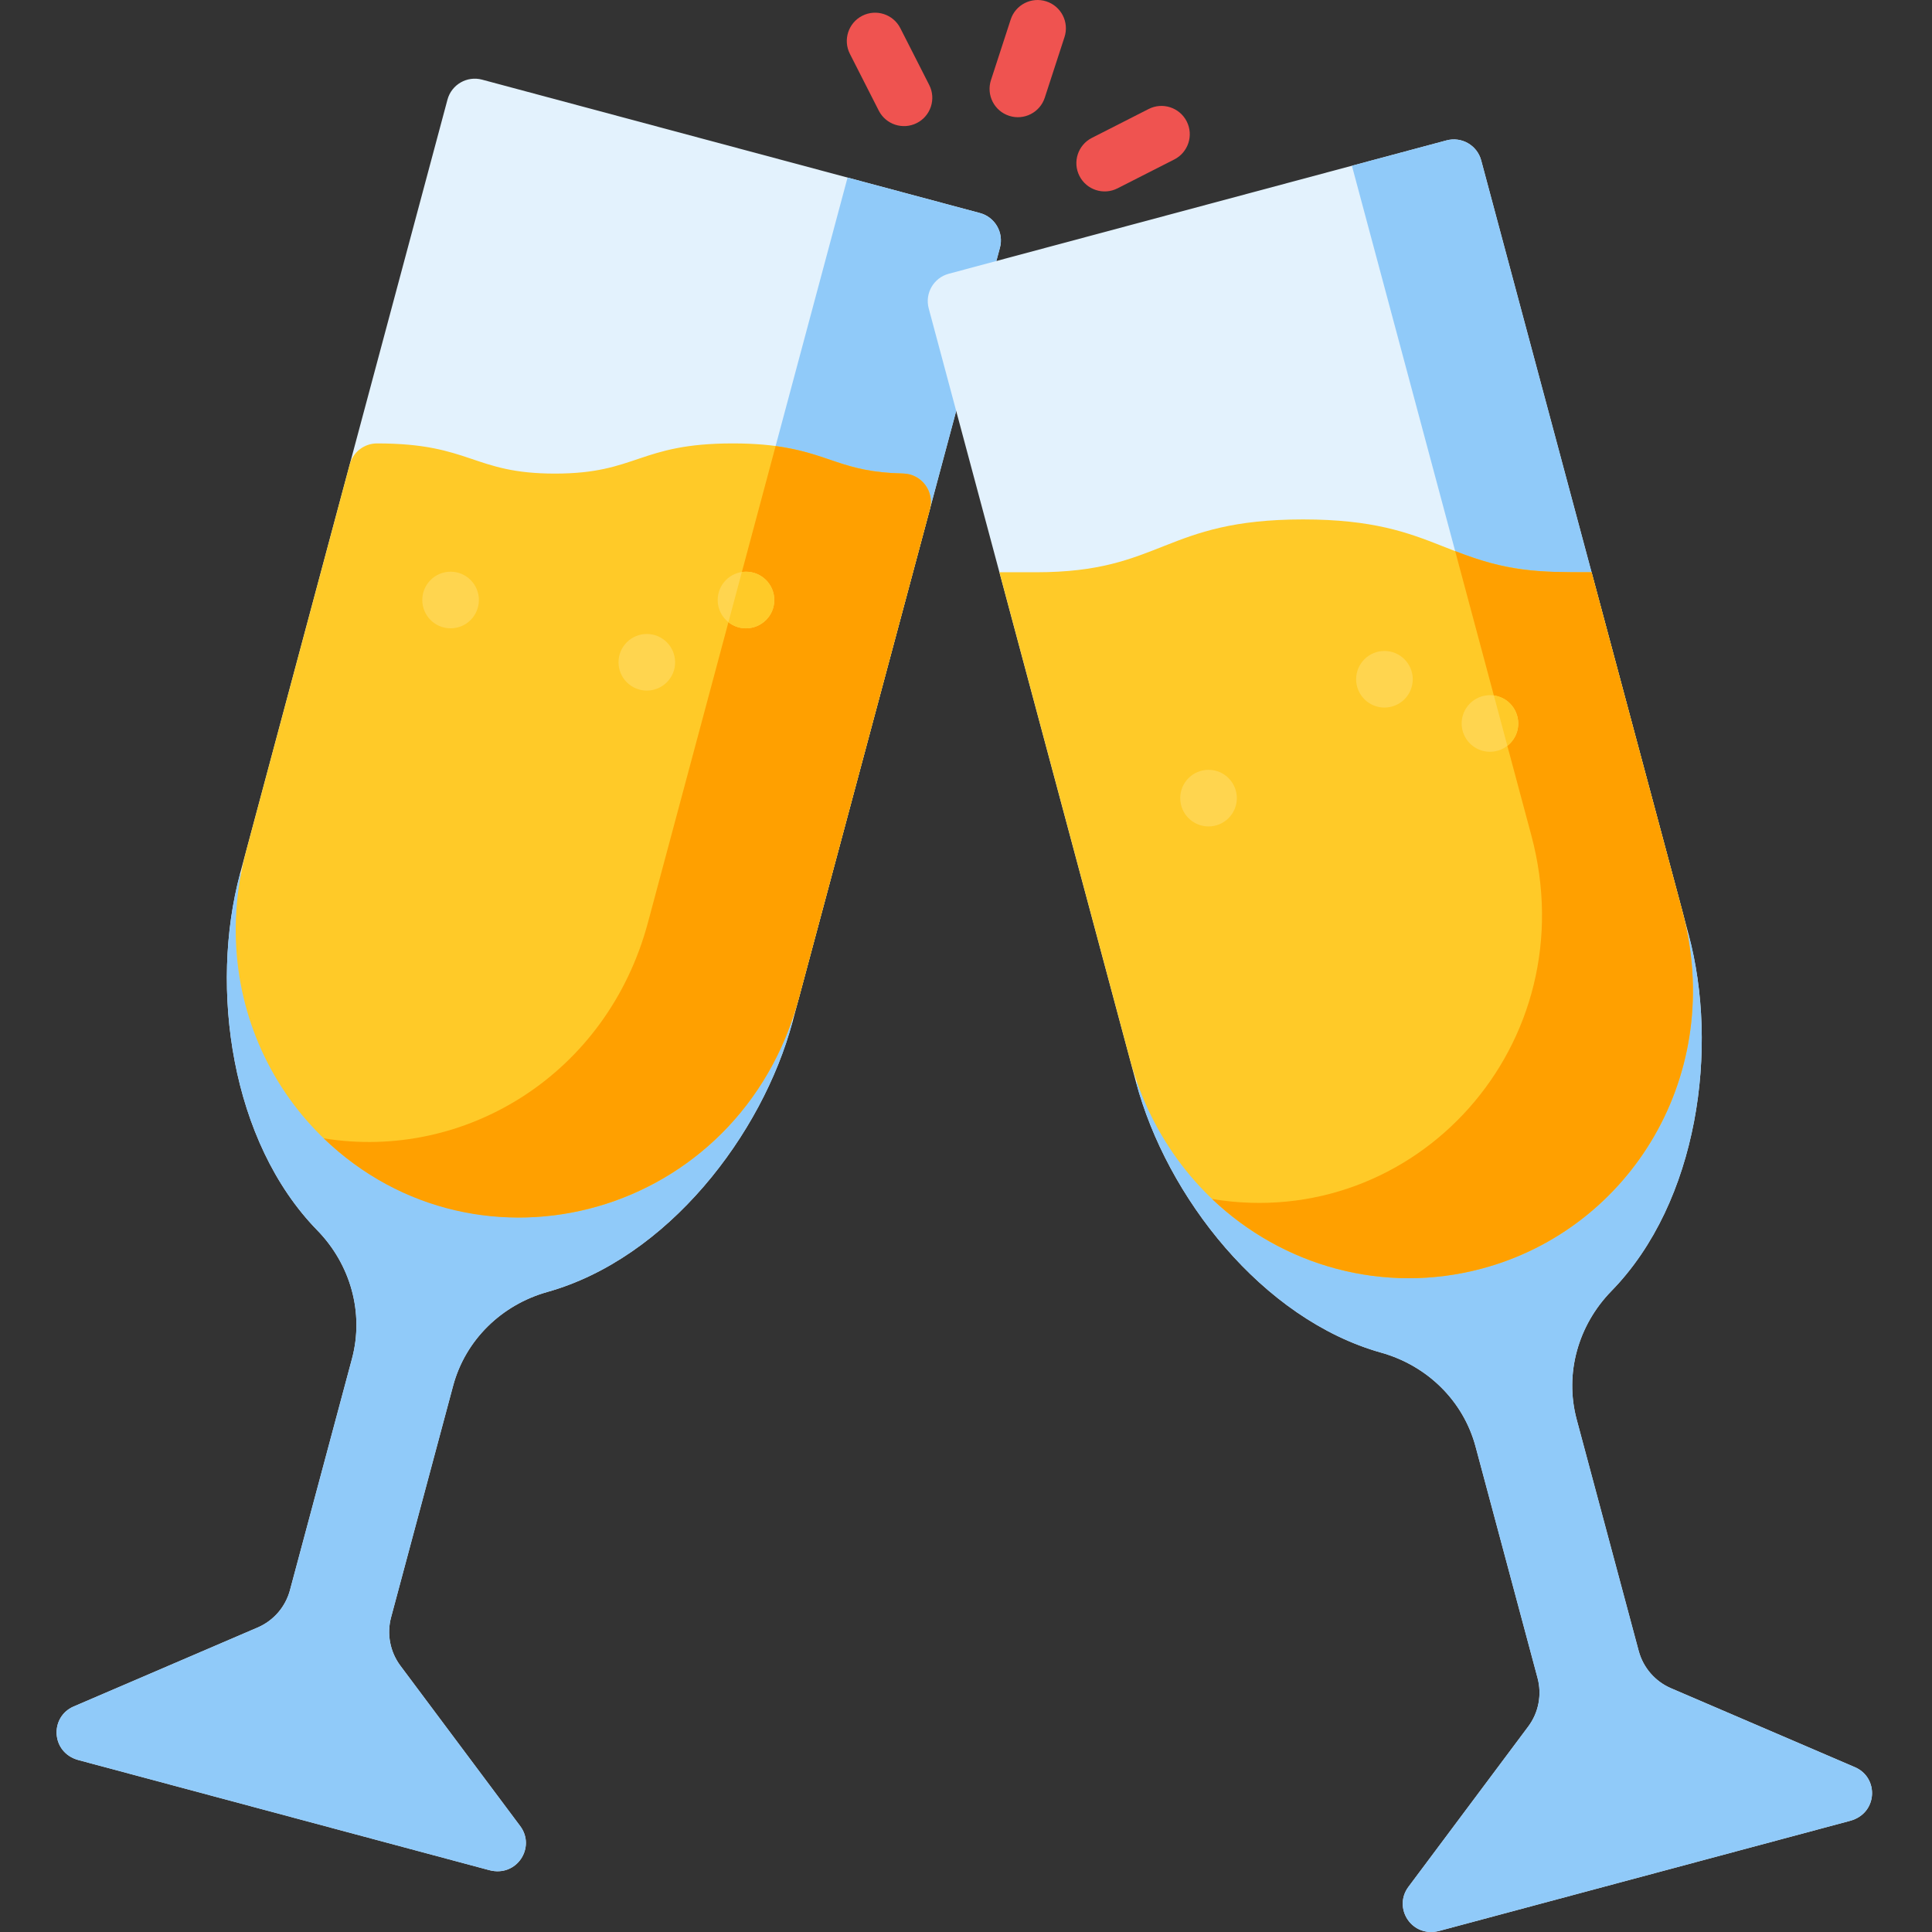 <svg height="512pt" viewBox="-15 0 512 512" width="512pt" xmlns="http://www.w3.org/2000/svg"><rect x="-15" y="0" width="512" height="512" fill="#333333" stroke="none"/><path d="m195.035 270.758 54.957-205.113c1.074-4-1.301-8.113-5.301-9.188l-131.926-35.348c-4-1.07-8.113 1.301-9.184 5.305l-54.961 205.113c-8.105 30.258-2.48 71.016 20.461 94.516 8.801 9.02 12.457 21.863 9.195 34.035l-16.434 61.328c-1.188 4.441-4.348 8.09-8.57 9.902l-48.742 20.926c-6.406 2.754-6.059 12.242 1.289 14.211l108.82 29.156c7.348 1.969 12.398-6.07 8.223-11.66l-31.746-42.492c-2.754-3.684-3.664-8.422-2.473-12.859l16.434-61.332c3.262-12.172 12.848-21.465 24.98-24.875 31.855-8.949 56.949-41.68 64.977-71.625zm0 0" fill="#e3f2fd"/><path d="m48.621 231.527c-8.105 30.258-2.48 71.016 20.461 94.516 8.801 9.02 12.457 21.863 9.195 34.035l-16.434 61.328c-1.188 4.441-4.348 8.09-8.57 9.902l-48.742 20.926c-6.406 2.754-6.059 12.242 1.289 14.211l108.82 29.156c7.348 1.969 12.398-6.07 8.223-11.66l-31.746-42.492c-2.754-3.684-3.664-8.422-2.473-12.859l16.434-61.332c3.262-12.172 12.848-21.465 24.98-24.875 31.855-8.949 56.953-41.68 64.977-71.625zm0 0" fill="#90caf9"/><path d="m244.691 56.457-35.078-9.398-19.07 71.164-33.832 126.266c-10.824 40.402-48.637 63.246-85.914 57.188 41.07 39.637 110.359 20.871 125.914-37.188l53.281-198.844c1.074-4.004-1.301-8.117-5.301-9.188zm0 0" fill="#90caf9"/><path d="m432.492 247.621-54.961-205.113c-1.07-4.004-5.184-6.375-9.188-5.305l-131.922 35.348c-4 1.074-6.375 5.188-5.301 9.188l54.957 205.113c8.109 30.258 33.359 62.746 64.977 71.625 12.133 3.41 21.719 12.703 24.984 24.875l16.43 61.332c1.191 4.438.281 9.176-2.469 12.859l-31.75 42.492c-4.176 5.586.875 13.629 8.223 11.66l108.816-29.156c7.352-1.969 7.703-11.457 1.293-14.211l-48.742-20.926c-4.223-1.812-7.379-5.461-8.57-9.902l-16.434-61.328c-3.262-12.172.395-25.016 9.199-34.035 23.113-23.676 28.48-64.57 20.457-94.516zm0 0" fill="#e3f2fd"/><path d="m286.078 286.852c8.109 30.258 33.359 62.746 64.977 71.625 12.133 3.41 21.719 12.703 24.984 24.875l16.43 61.332c1.191 4.438.281 9.176-2.469 12.859l-31.75 42.492c-4.176 5.586.875 13.629 8.223 11.66l108.816-29.156c7.352-1.969 7.703-11.457 1.293-14.211l-48.742-20.926c-4.223-1.812-7.379-5.461-8.57-9.902l-16.434-61.328c-3.262-12.172.395-25.016 9.199-34.035 23.113-23.676 28.48-64.57 20.457-94.516zm0 0" fill="#90caf9"/><path d="m343.27 43.922 25.078-6.719c4-1.07 8.113 1.301 9.184 5.305l53.285 198.844c11.602 43.305-13.68 84.27-53.059 94.824-25.723 6.891-52.621-.422-71.535-18.43 53.777 8.891 99.453-40.926 84.59-96.395zm0 0" fill="#90caf9"/><path d="m430.816 241.352-24.035-89.699h-5.754c-33.406 0-33.629-14-70.699-14-37.051 0-37.297 14-70.695 14h-9.773l34.543 128.934c11.48 42.836 53.512 66.266 93.359 55.59 39.383-10.555 64.652-51.527 53.055-94.824zm0 0" fill="#ffca28"/><path d="m430.816 241.352-24.035-89.699c-14.559 0-22.016-.094-36.145-5.609l20.176 75.309c14.832 55.348-30.68 105.305-84.59 96.395 18.633 17.742 45.449 25.418 71.535 18.43 39.387-10.555 64.656-51.527 53.059-94.824zm0 0" fill="#ffa000"/><path d="m224.348 125.488c-19.688-.43-21.039-7.98-45.152-7.98-24.918 0-25.328 8-47.133 8-21.824 0-22.184-8-47.133-8-3.398 0-6.367 2.281-7.246 5.559l-27.383 102.191c-11.602 43.305 13.68 84.27 53.055 94.82 39.414 10.562 81.766-12.316 93.359-55.59l34.715-129.562c1.258-4.699-2.227-9.332-7.082-9.438zm0 0" fill="#ffca28"/><path d="m224.348 125.488c-16.387-.359-19.09-5.266-33.801-7.27l-33.836 126.27c-10.793 40.285-48.516 63.266-85.914 57.184 41.07 39.641 110.359 20.875 125.918-37.184l34.715-129.562c1.258-4.699-2.227-9.332-7.082-9.438zm0 0" fill="#ffa000"/><path d="m217.883 29.32-7.656-15.051c-1.879-3.691-.406-8.207 3.281-10.086 3.691-1.879 8.211-.41 10.09 3.285l7.656 15.051c1.879 3.691.41 8.207-3.281 10.086-3.691 1.875-8.207.41-10.09-3.285zm0 0" fill="#ef5350"/><path d="m271.066 46.633c-1.879-3.691-.406-8.207 3.285-10.086l15.051-7.66c3.688-1.879 8.207-.41 10.086 3.285 1.879 3.691.406 8.207-3.285 10.086l-15.051 7.656c-3.688 1.879-8.207.414-10.086-3.281zm0 0" fill="#ef5350"/><path d="m252.426 30.691c-3.941-1.281-6.094-5.512-4.812-9.453l5.227-16.059c1.281-3.938 5.516-6.09 9.453-4.809 3.941 1.281 6.094 5.516 4.812 9.453l-5.227 16.059c-1.285 3.938-5.516 6.094-9.453 4.809zm0 0" fill="#ef5350"/><g fill="#ffd54f"><path d="m111.91 159.008c0 4.145-3.355 7.504-7.5 7.504-4.141 0-7.5-3.359-7.5-7.504 0-4.141 3.359-7.5 7.5-7.5 4.145 0 7.5 3.359 7.5 7.5zm0 0"/><path d="m163.914 175.512c0 4.145-3.359 7.5-7.5 7.5-4.145 0-7.5-3.355-7.5-7.5 0-4.141 3.355-7.5 7.5-7.5 4.141 0 7.5 3.359 7.5 7.5zm0 0"/><path d="m312.773 211.516c0 4.141-3.355 7.5-7.5 7.5-4.141 0-7.5-3.359-7.5-7.5 0-4.145 3.359-7.504 7.5-7.504 4.145 0 7.5 3.359 7.5 7.504zm0 0"/><path d="m359.391 180.012c0 4.141-3.355 7.5-7.5 7.5-4.141 0-7.5-3.359-7.5-7.5 0-4.145 3.359-7.5 7.5-7.5 4.145 0 7.5 3.355 7.5 7.5zm0 0"/><path d="m387.352 191.73c0 4.141-3.355 7.5-7.5 7.5-4.141 0-7.5-3.359-7.5-7.5 0-4.145 3.359-7.5 7.5-7.5 4.145 0 7.5 3.355 7.5 7.5zm0 0"/></g><path d="m384.461 197.641c5.234-4.09 2.953-12.43-3.57-13.332zm0 0" fill="#ffca28"/><path d="m190.195 159.008c0 4.145-3.359 7.504-7.5 7.504-4.145 0-7.5-3.359-7.5-7.504 0-4.141 3.355-7.5 7.5-7.5 4.141 0 7.5 3.359 7.5 7.5zm0 0" fill="#ffd54f"/><path d="m190.195 159.008c0-4.141-3.359-7.5-7.5-7.5-.375 0-.734.039-1.094.09l-3.559 13.289c4.891 3.879 12.152.395 12.152-5.879zm0 0" fill="#ffca28"/></svg>